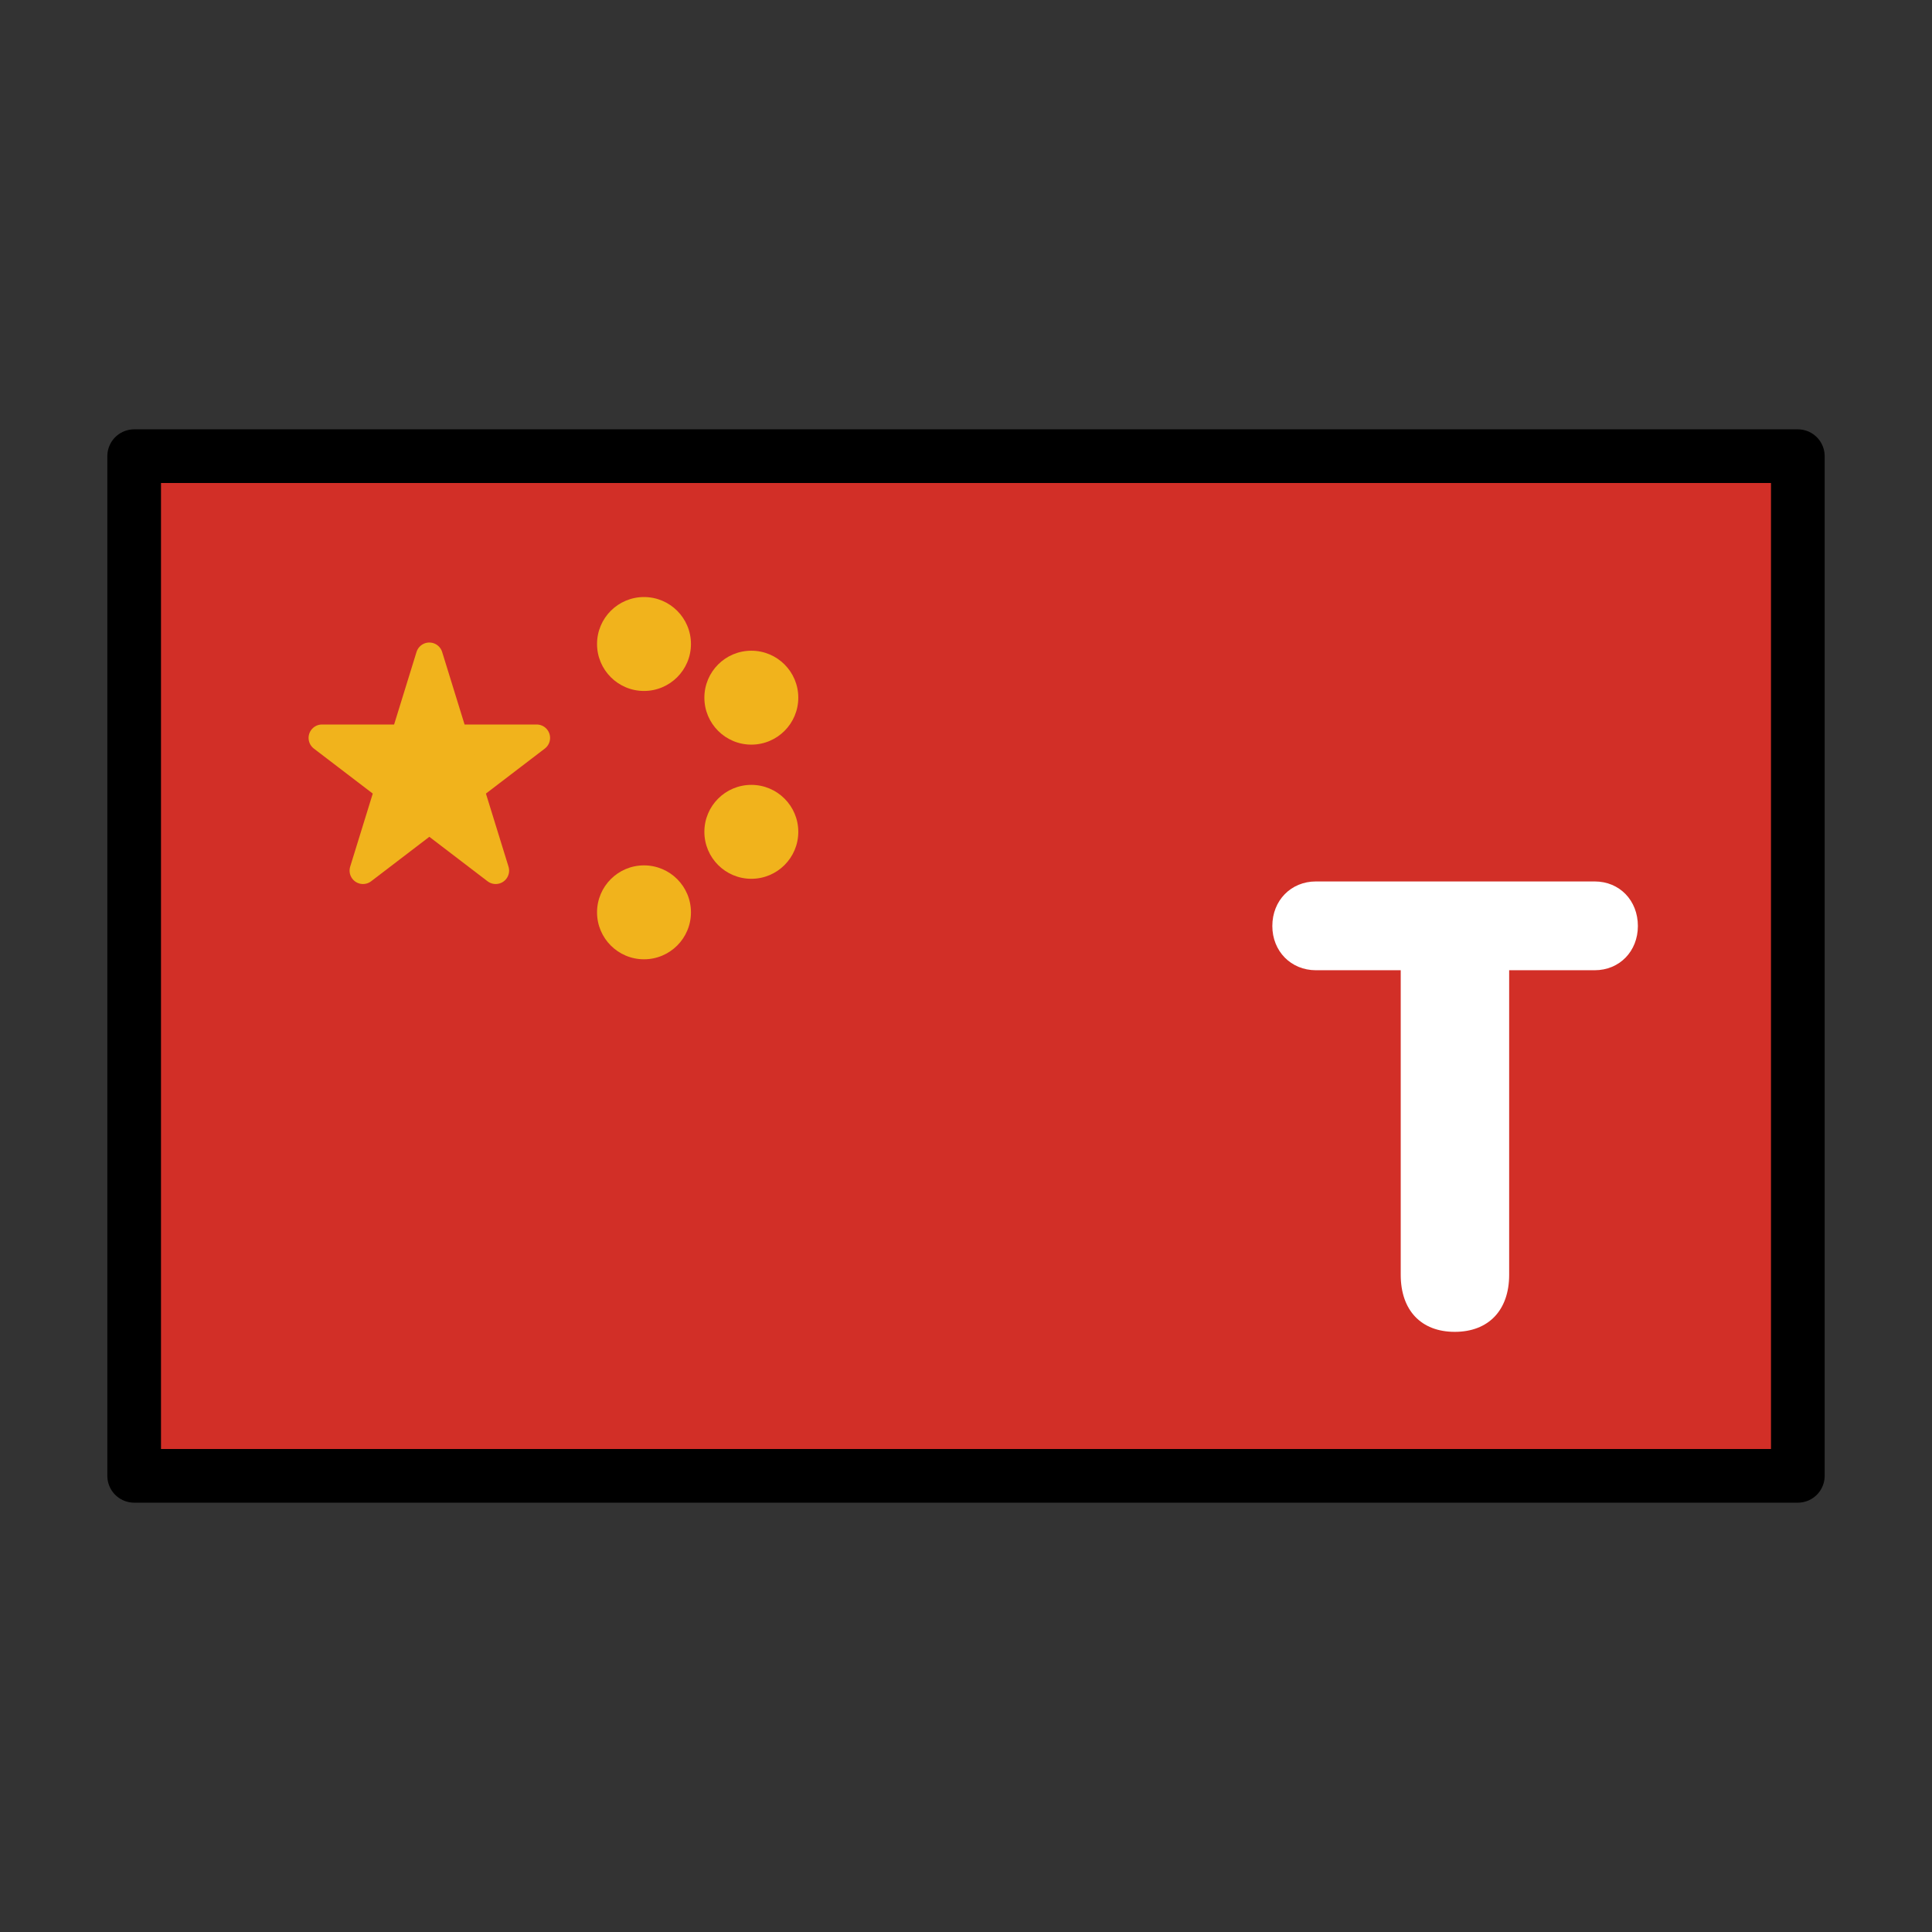 <?xml version="1.0" encoding="UTF-8"?>
<svg viewBox="0 0 72 72" xmlns="http://www.w3.org/2000/svg">
<rect x="0" y="0" width="72" height="72" fill="#333333" stroke="none"/>
<rect x="5" y="17" width="62" height="38" fill="#d22f27"/>
<circle cx="24" cy="34" r="1.75" fill="#f1b31c"/>
<circle cx="24" cy="24" r="1.75" fill="#f1b31c"/>
<circle cx="28" cy="31" r="1.75" fill="#f1b31c"/>
<circle cx="28" cy="26" r="1.75" fill="#f1b31c"/>
<polygon points="13.528 32.445 16 24.445 18.473 32.445 12 27.5 20 27.5" fill="#f1b31c" stroke="#f1b31c" stroke-linecap="round" stroke-linejoin="round"/>
<rect x="5" y="17" width="62" height="38" fill="none" stroke="#000" stroke-linecap="round" stroke-linejoin="round" stroke-width="2"/>
<path d="m54.215 49.634c1.258 0 2.027-0.806 2.027-2.124v-11.352h3.186c0.928 0 1.611-0.708 1.611-1.648 0-0.953-0.683-1.661-1.611-1.661h-10.388c-0.928 0-1.624 0.708-1.624 1.661 0 0.94 0.696 1.648 1.624 1.648h3.161v11.352c0 1.318 0.757 2.124 2.014 2.124z" fill="#fff"/>
</svg>

